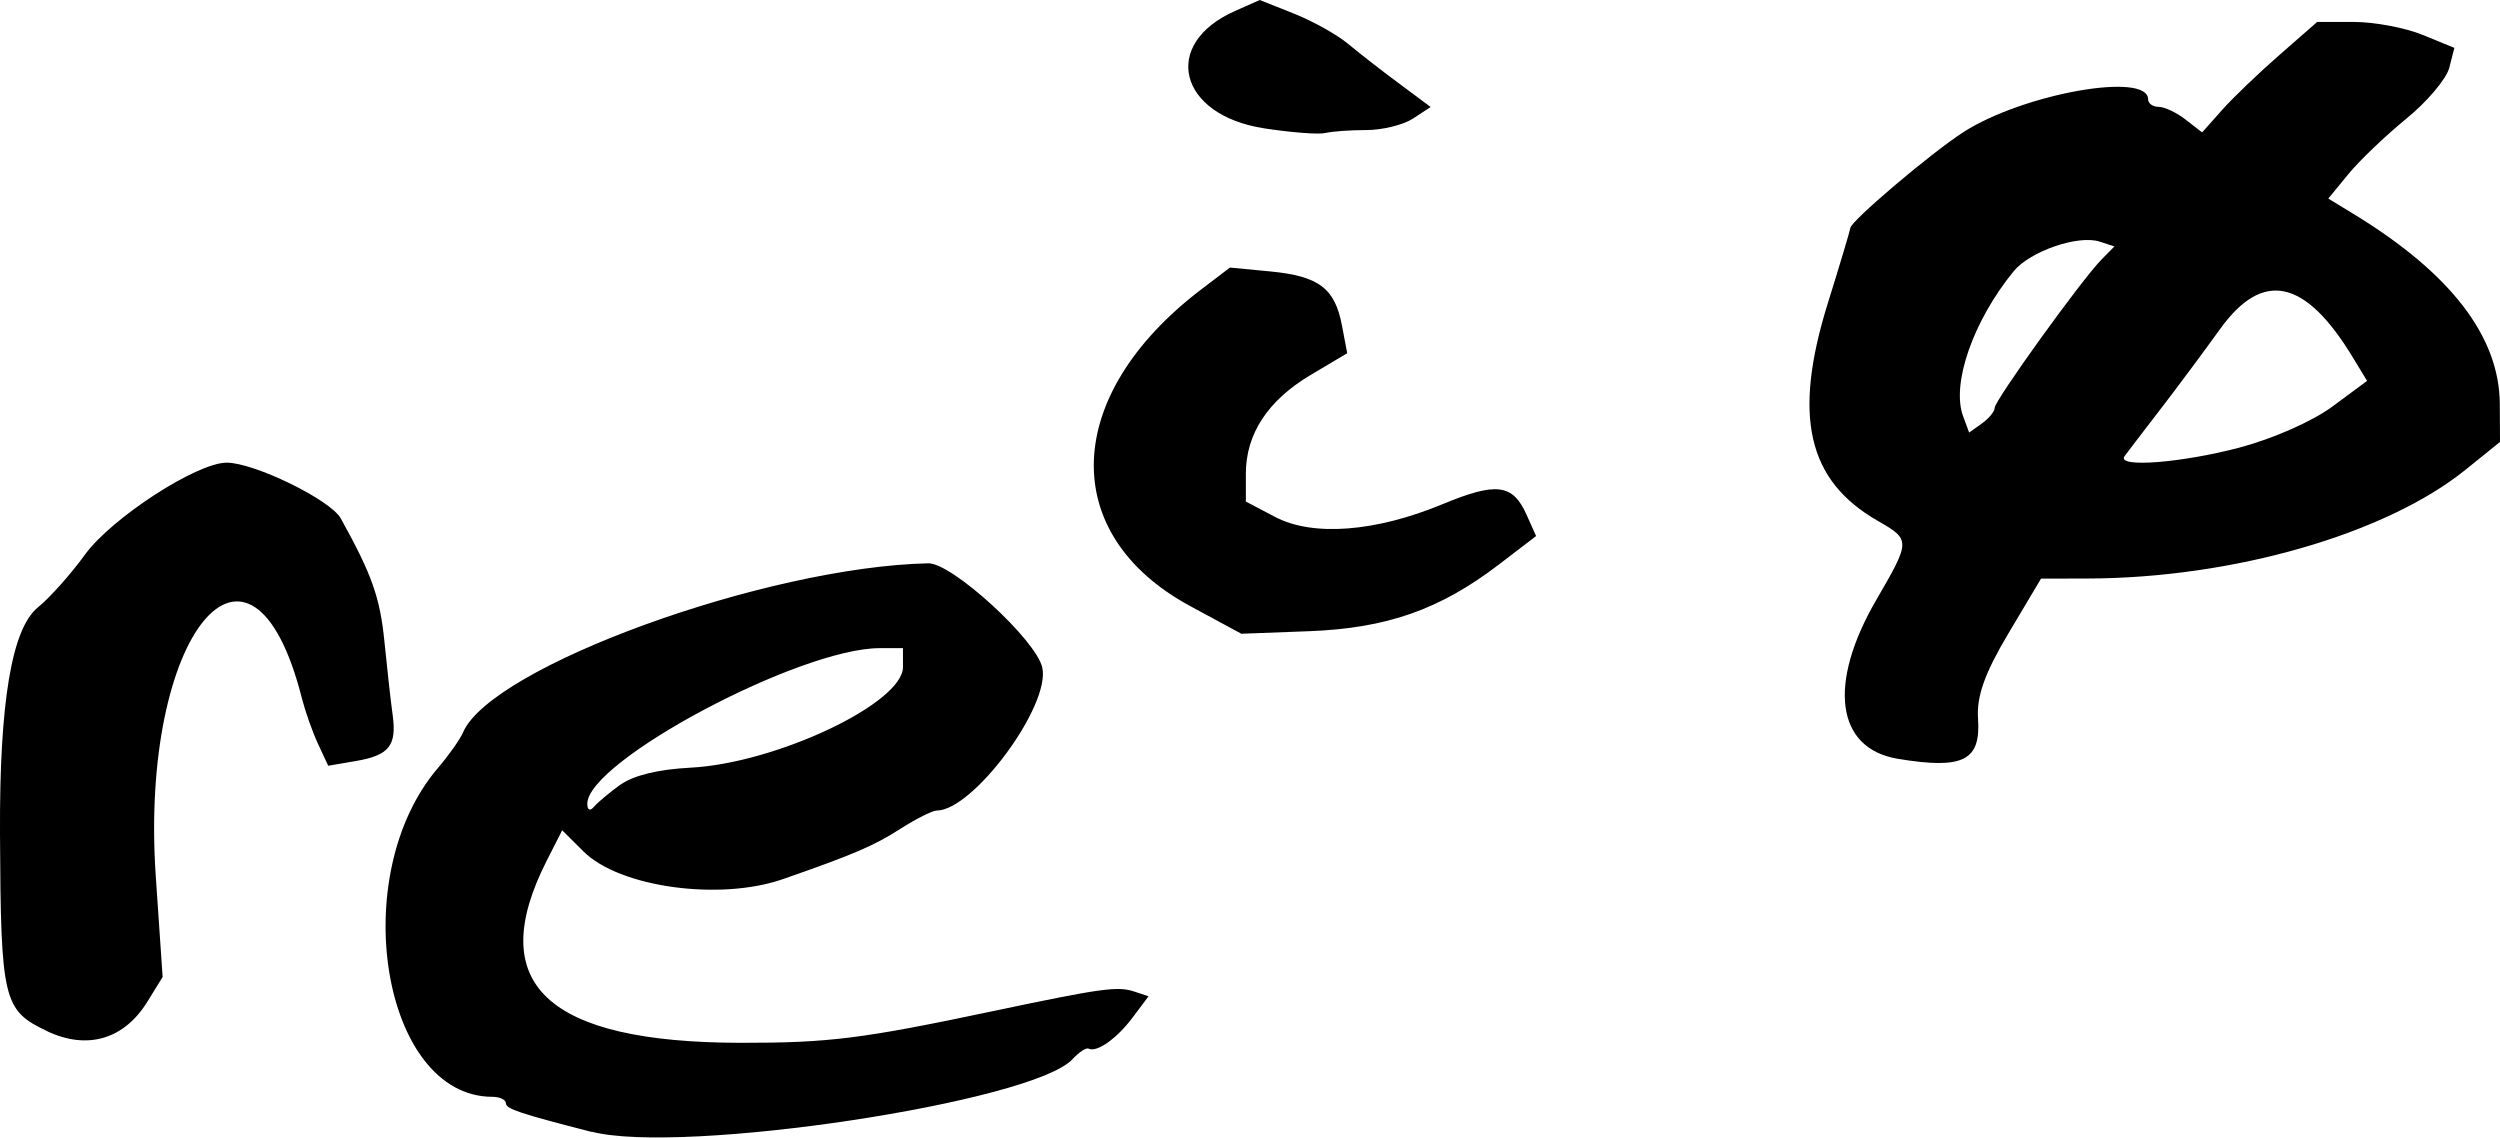<?xml version="1.0" encoding="UTF-8" standalone="no"?>
<!-- Created with Inkscape (http://www.inkscape.org/) -->

<svg
   width="24.489mm"
   height="11.144mm"
   viewBox="0 0 24.489 11.144"
   version="1.1"
   id="svg1"
   inkscape:version="1.3.2 (091e20e, 2023-11-25)"
   sodipodi:docname="zpolar.svg"
   xmlns:inkscape="http://www.inkscape.org/namespaces/inkscape"
   xmlns:sodipodi="http://sodipodi.sourceforge.net/DTD/sodipodi-0.dtd"
   xmlns="http://www.w3.org/2000/svg"
   xmlns:svg="http://www.w3.org/2000/svg">
  <sodipodi:namedview
     id="namedview1"
     pagecolor="#ffffff"
     bordercolor="#000000"
     borderopacity="0.25"
     inkscape:showpageshadow="2"
     inkscape:pageopacity="0.0"
     inkscape:pagecheckerboard="0"
     inkscape:deskcolor="#d1d1d1"
     inkscape:document-units="mm"
     inkscape:zoom="0.2102413"
     inkscape:cx="47.564393"
     inkscape:cy="19.025757"
     inkscape:window-width="1312"
     inkscape:window-height="449"
     inkscape:window-x="0"
     inkscape:window-y="38"
     inkscape:window-maximized="0"
     inkscape:current-layer="layer1" />
  <defs
     id="defs1" />
  <g
     inkscape:label="Layer 1"
     inkscape:groupmode="layer"
     id="layer1"
     transform="translate(-92.138,-143.047)">
    <path
       d="m 97.934,154.135 c -0.702,-0.18 -0.84,-0.226 -0.84,-0.28 0,-0.035 -0.059,-0.064 -0.132,-0.064 -1.078,0 -1.437,-2.164 -0.535,-3.22 0.107,-0.125 0.218,-0.282 0.247,-0.35 0.276,-0.644 2.972,-1.623 4.558,-1.656 0.231,-0.005 1.057,0.751 1.116,1.022 0.082,0.373 -0.678,1.4 -1.035,1.4 -0.042,0 -0.202,0.081 -0.357,0.18 -0.258,0.165 -0.453,0.249 -1.147,0.491 -0.62,0.217 -1.604,0.081 -1.956,-0.271 l -0.208,-0.207 -0.153,0.301 c -0.611,1.205 0.001,1.778 1.901,1.781 0.865,0.001 1.187,-0.039 2.475,-0.311 1.058,-0.223 1.216,-0.245 1.378,-0.192 l 0.143,0.047 -0.156,0.208 c -0.156,0.208 -0.352,0.346 -0.432,0.305 -0.023,-0.012 -0.094,0.035 -0.157,0.103 -0.385,0.421 -3.82,0.94 -4.71,0.711 z m 0.283,-3.402 c 0.125,-0.09 0.37,-0.15 0.682,-0.166 0.84,-0.043 2.084,-0.631 2.084,-0.985 v -0.186 h -0.228 c -0.785,0 -2.869,1.111 -2.864,1.526 6.7e-4,0.062 0.027,0.073 0.066,0.027 0.036,-0.042 0.152,-0.139 0.259,-0.217 z m -5.616,2.415 c -0.432,-0.204 -0.455,-0.299 -0.463,-1.933 -0.006,-1.288 0.115,-2.011 0.372,-2.219 0.115,-0.093 0.322,-0.325 0.461,-0.517 0.26,-0.358 1.095,-0.9 1.387,-0.9 0.271,0 1.017,0.364 1.118,0.546 0.306,0.551 0.385,0.776 0.428,1.209 0.026,0.264 0.062,0.585 0.08,0.714 0.042,0.303 -0.033,0.398 -0.362,0.454 l -0.269,0.046 -0.1,-0.215 c -0.055,-0.118 -0.125,-0.318 -0.157,-0.443 -0.498,-1.969 -1.595,-0.635 -1.432,1.742 l 0.067,0.985 -0.148,0.24 c -0.228,0.371 -0.589,0.478 -0.984,0.291 z M 110.729,150.48 c -0.605,-0.1 -0.691,-0.731 -0.212,-1.556 0.338,-0.582 0.338,-0.589 0.013,-0.776 -0.687,-0.395 -0.832,-1.024 -0.488,-2.129 0.122,-0.391 0.221,-0.724 0.221,-0.738 0,-0.065 0.785,-0.731 1.105,-0.938 0.587,-0.379 1.812,-0.597 1.812,-0.323 0,0.041 0.047,0.074 0.104,0.074 0.057,0 0.176,0.056 0.264,0.125 l 0.161,0.125 0.195,-0.219 c 0.107,-0.121 0.361,-0.364 0.564,-0.541 l 0.368,-0.322 h 0.362 c 0.199,0 0.502,0.057 0.672,0.127 l 0.31,0.127 -0.05,0.195 c -0.027,0.107 -0.216,0.332 -0.42,0.498 -0.204,0.167 -0.46,0.411 -0.568,0.543 l -0.197,0.24 0.249,0.152 c 0.951,0.58 1.427,1.2 1.431,1.86 l 0.002,0.372 -0.337,0.272 c -0.78,0.63 -2.276,1.062 -3.701,1.066 l -0.458,0.001 -0.319,0.536 c -0.234,0.393 -0.313,0.616 -0.298,0.838 0.028,0.41 -0.146,0.497 -0.786,0.391 z m 3.353,-3.051 c 0.326,-0.086 0.711,-0.257 0.905,-0.401 l 0.338,-0.25 -0.136,-0.224 c -0.468,-0.775 -0.884,-0.866 -1.303,-0.285 -0.17,0.236 -0.44,0.599 -0.6,0.806 -0.16,0.207 -0.311,0.406 -0.337,0.441 -0.083,0.115 0.553,0.067 1.132,-0.086 z m -2.405,-0.387 c 0,-0.073 0.849,-1.251 1.044,-1.45 l 0.129,-0.131 -0.144,-0.047 c -0.21,-0.069 -0.682,0.094 -0.843,0.29 -0.396,0.485 -0.613,1.104 -0.495,1.421 l 0.059,0.159 0.125,-0.089 c 0.069,-0.049 0.125,-0.118 0.125,-0.153 z m -7.884,1.94 c -1.295,-0.703 -1.247,-2.063 0.108,-3.097 l 0.285,-0.217 0.396,0.038 c 0.475,0.046 0.632,0.164 0.701,0.528 l 0.052,0.273 -0.36,0.214 c -0.417,0.248 -0.633,0.577 -0.633,0.965 v 0.274 l 0.287,0.151 c 0.369,0.194 0.983,0.147 1.639,-0.125 0.528,-0.219 0.688,-0.199 0.823,0.102 l 0.094,0.21 -0.366,0.28 c -0.578,0.441 -1.096,0.623 -1.858,0.652 l -0.663,0.025 z m 0.727,-4.678 c -0.839,-0.13 -1.012,-0.827 -0.285,-1.149 l 0.243,-0.108 0.334,0.133 c 0.184,0.073 0.421,0.205 0.528,0.294 0.106,0.088 0.332,0.265 0.503,0.391 l 0.309,0.23 -0.172,0.113 c -0.094,0.062 -0.3,0.113 -0.457,0.113 -0.157,0 -0.338,0.013 -0.403,0.029 -0.065,0.016 -0.335,-0.005 -0.601,-0.046 z"
       style="fill:#000000"
       id="path1" />
  </g>
</svg>
